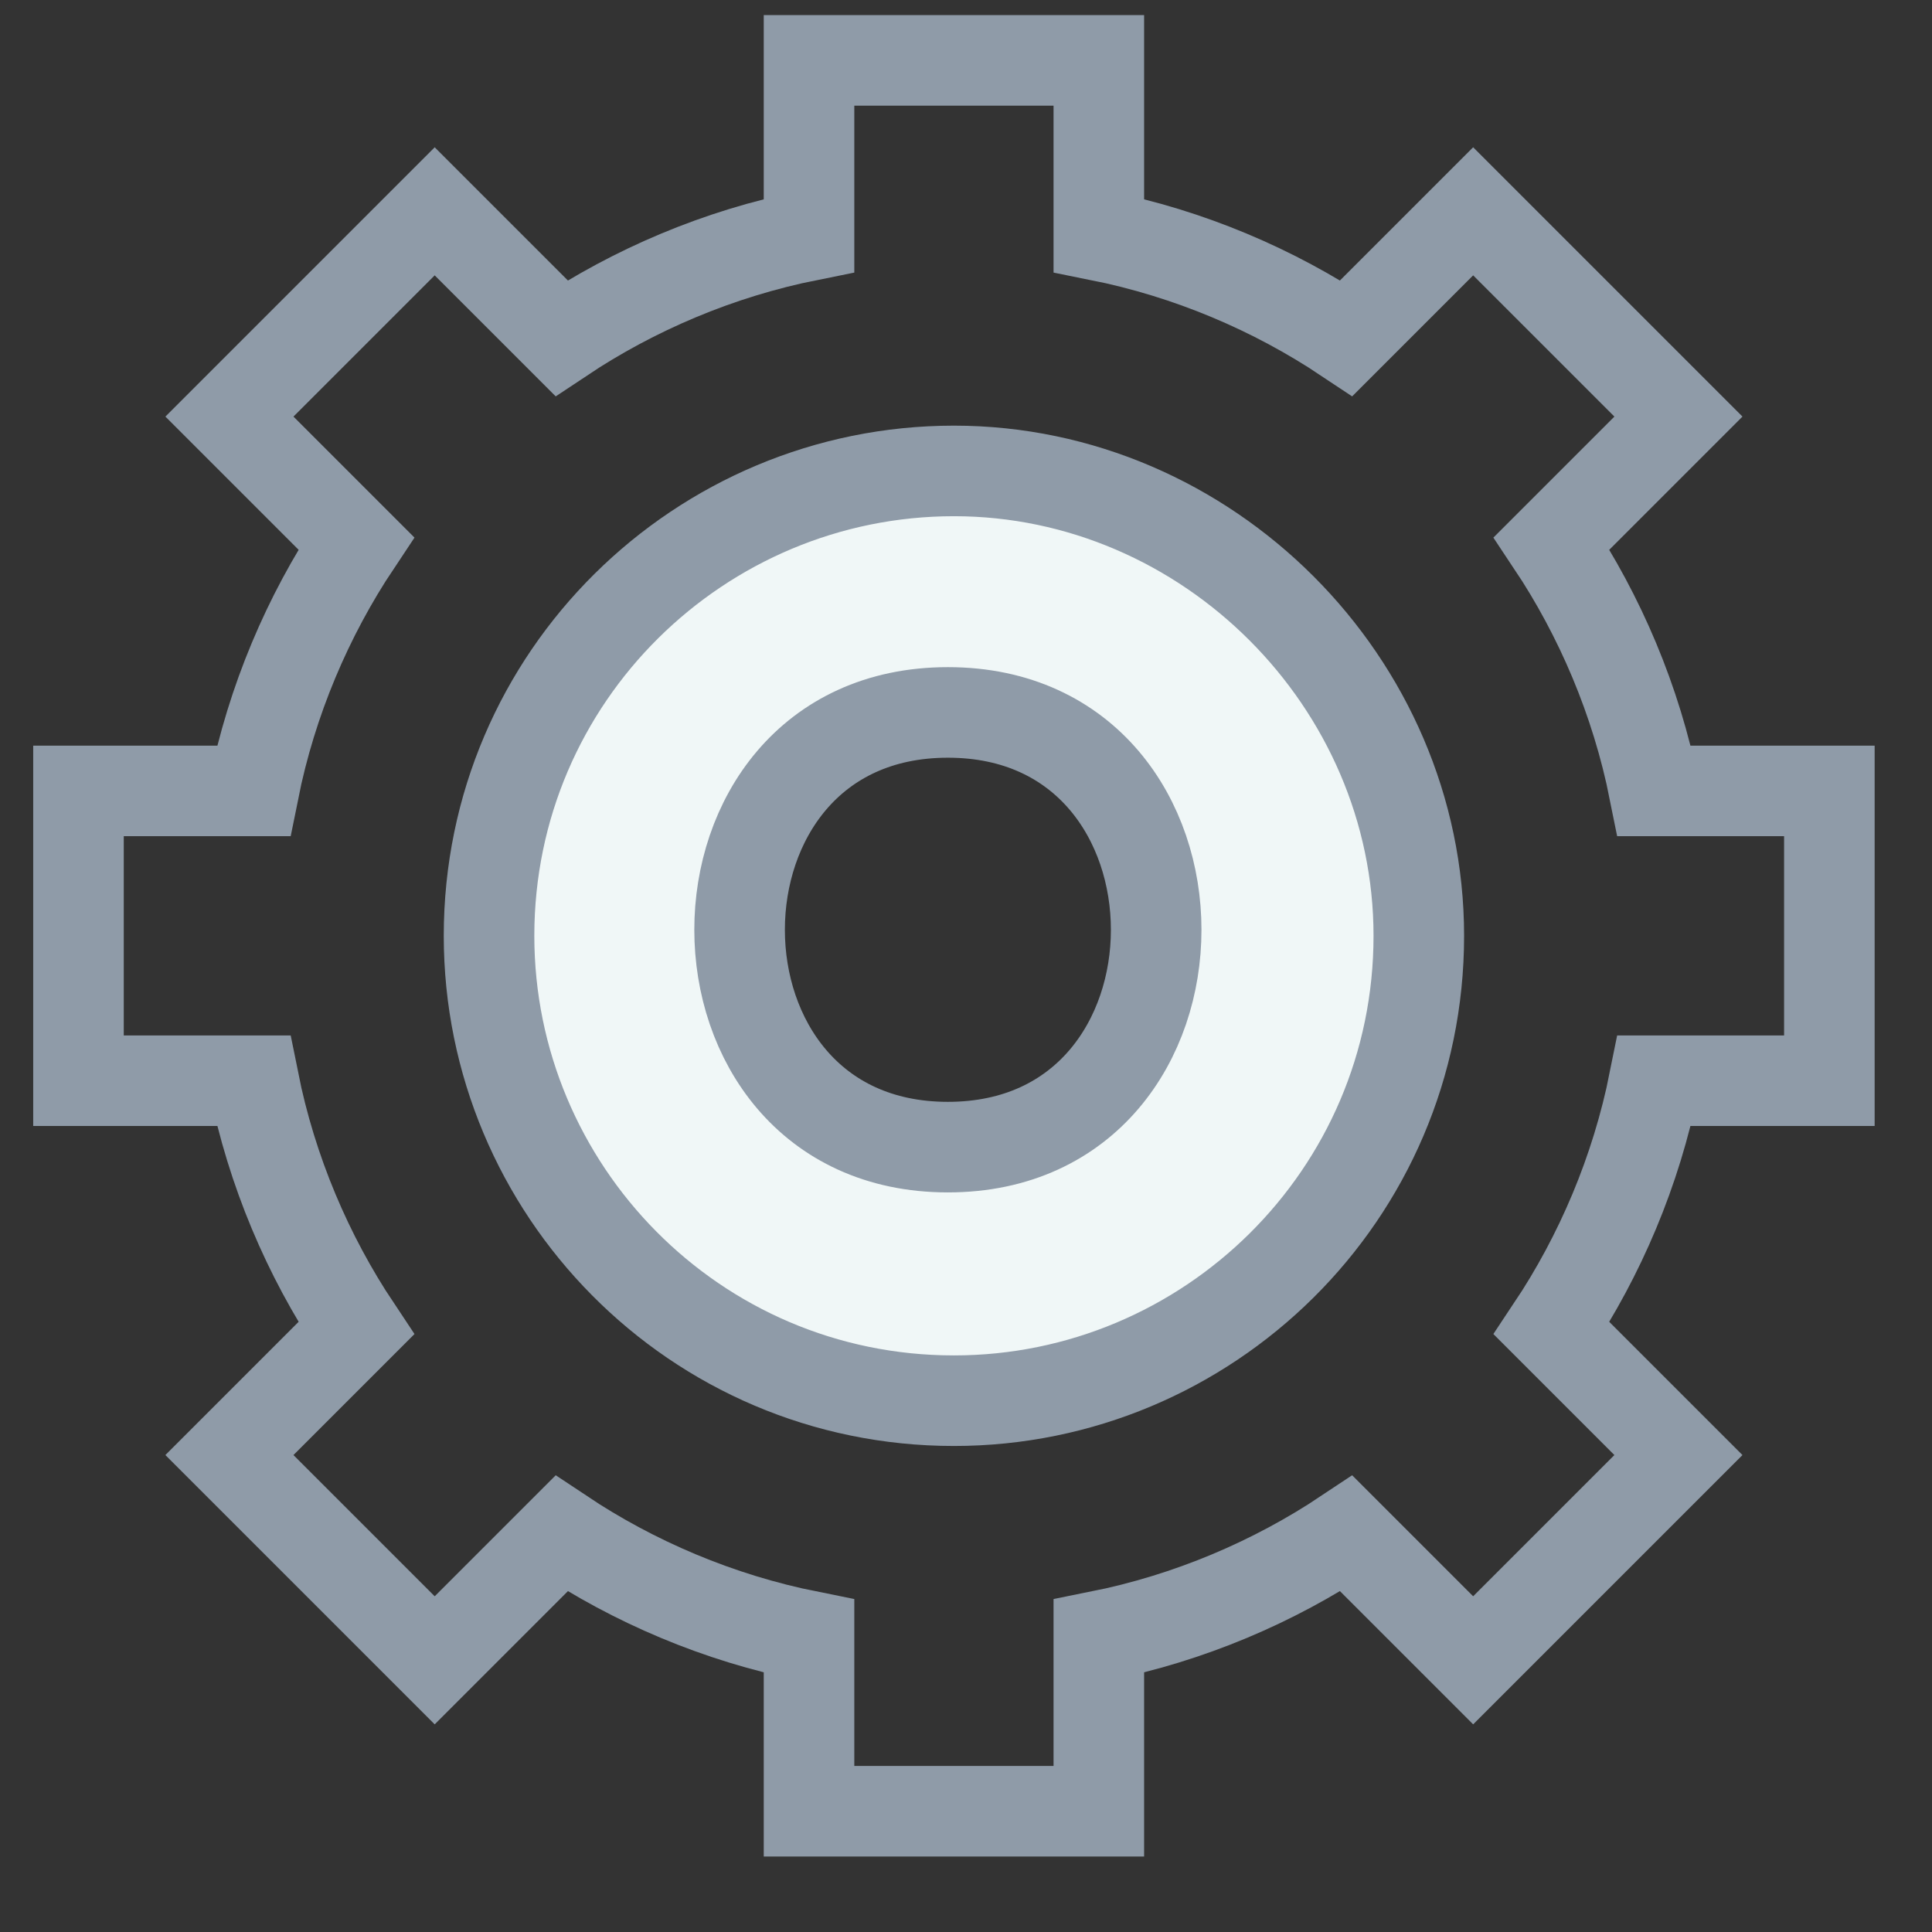 <?xml version="1.0" encoding="utf-8"?>
<!-- Generator: Adobe Illustrator 19.1.0, SVG Export Plug-In . SVG Version: 6.00 Build 0)  -->
<svg version="1.1" id="Layer_1" xmlns="http://www.w3.org/2000/svg" xmlns:xlink="http://www.w3.org/1999/xlink" x="0px" y="0px"
	 viewBox="-289 381 32 32" style="enable-background:new -289 381 32 32;" xml:space="preserve">
<rect x="-289" y="381" width="32" height="32" fill="#333333" stroke="none"/>
<style type="text/css">
	.st0{fill:none;stroke:#8F9BA8;stroke-width:1.5;stroke-miterlimit:10;}
	.st1{fill:#F0F7F7;stroke:#8F9BA8;stroke-width:1.5;stroke-miterlimit:10;}
</style>
<g>
	<path class="st0" d="M-258.7,398.9v-4.8h-2.9c-0.3-1.5-0.9-2.9-1.7-4.1l2.1-2.1l-3.4-3.4l-2.1,2.1c-1.2-0.8-2.6-1.4-4.1-1.7V382
		h-4.8v2.9c-1.5,0.3-2.9,0.9-4.1,1.7l-2.1-2.1l-3.4,3.4l2.1,2.1c-0.8,1.2-1.4,2.6-1.7,4.1h-2.9v4.8h2.9c0.3,1.5,0.9,2.9,1.7,4.1
		l-2.1,2.1l3.4,3.4l2.1-2.1c1.2,0.8,2.6,1.4,4.1,1.7v2.9h4.8v-2.9c1.5-0.3,2.9-0.9,4.1-1.7l2.1,2.1l3.4-3.4l-2.1-2.1
		c0.8-1.2,1.4-2.6,1.7-4.1H-258.7z"/>
	<path class="st1" d="M-273.2,388.8c-4.2,0-7.7,3.4-7.7,7.7c0,4.2,3.4,7.7,7.7,7.7c4.2,0,7.7-3.4,7.7-7.7
		C-265.5,392.3-269,388.8-273.2,388.8z M-273.3,400c-4.6,0-4.6-7.2,0-7.2C-268.7,392.8-268.7,400-273.3,400z"/>
</g>
</svg>

